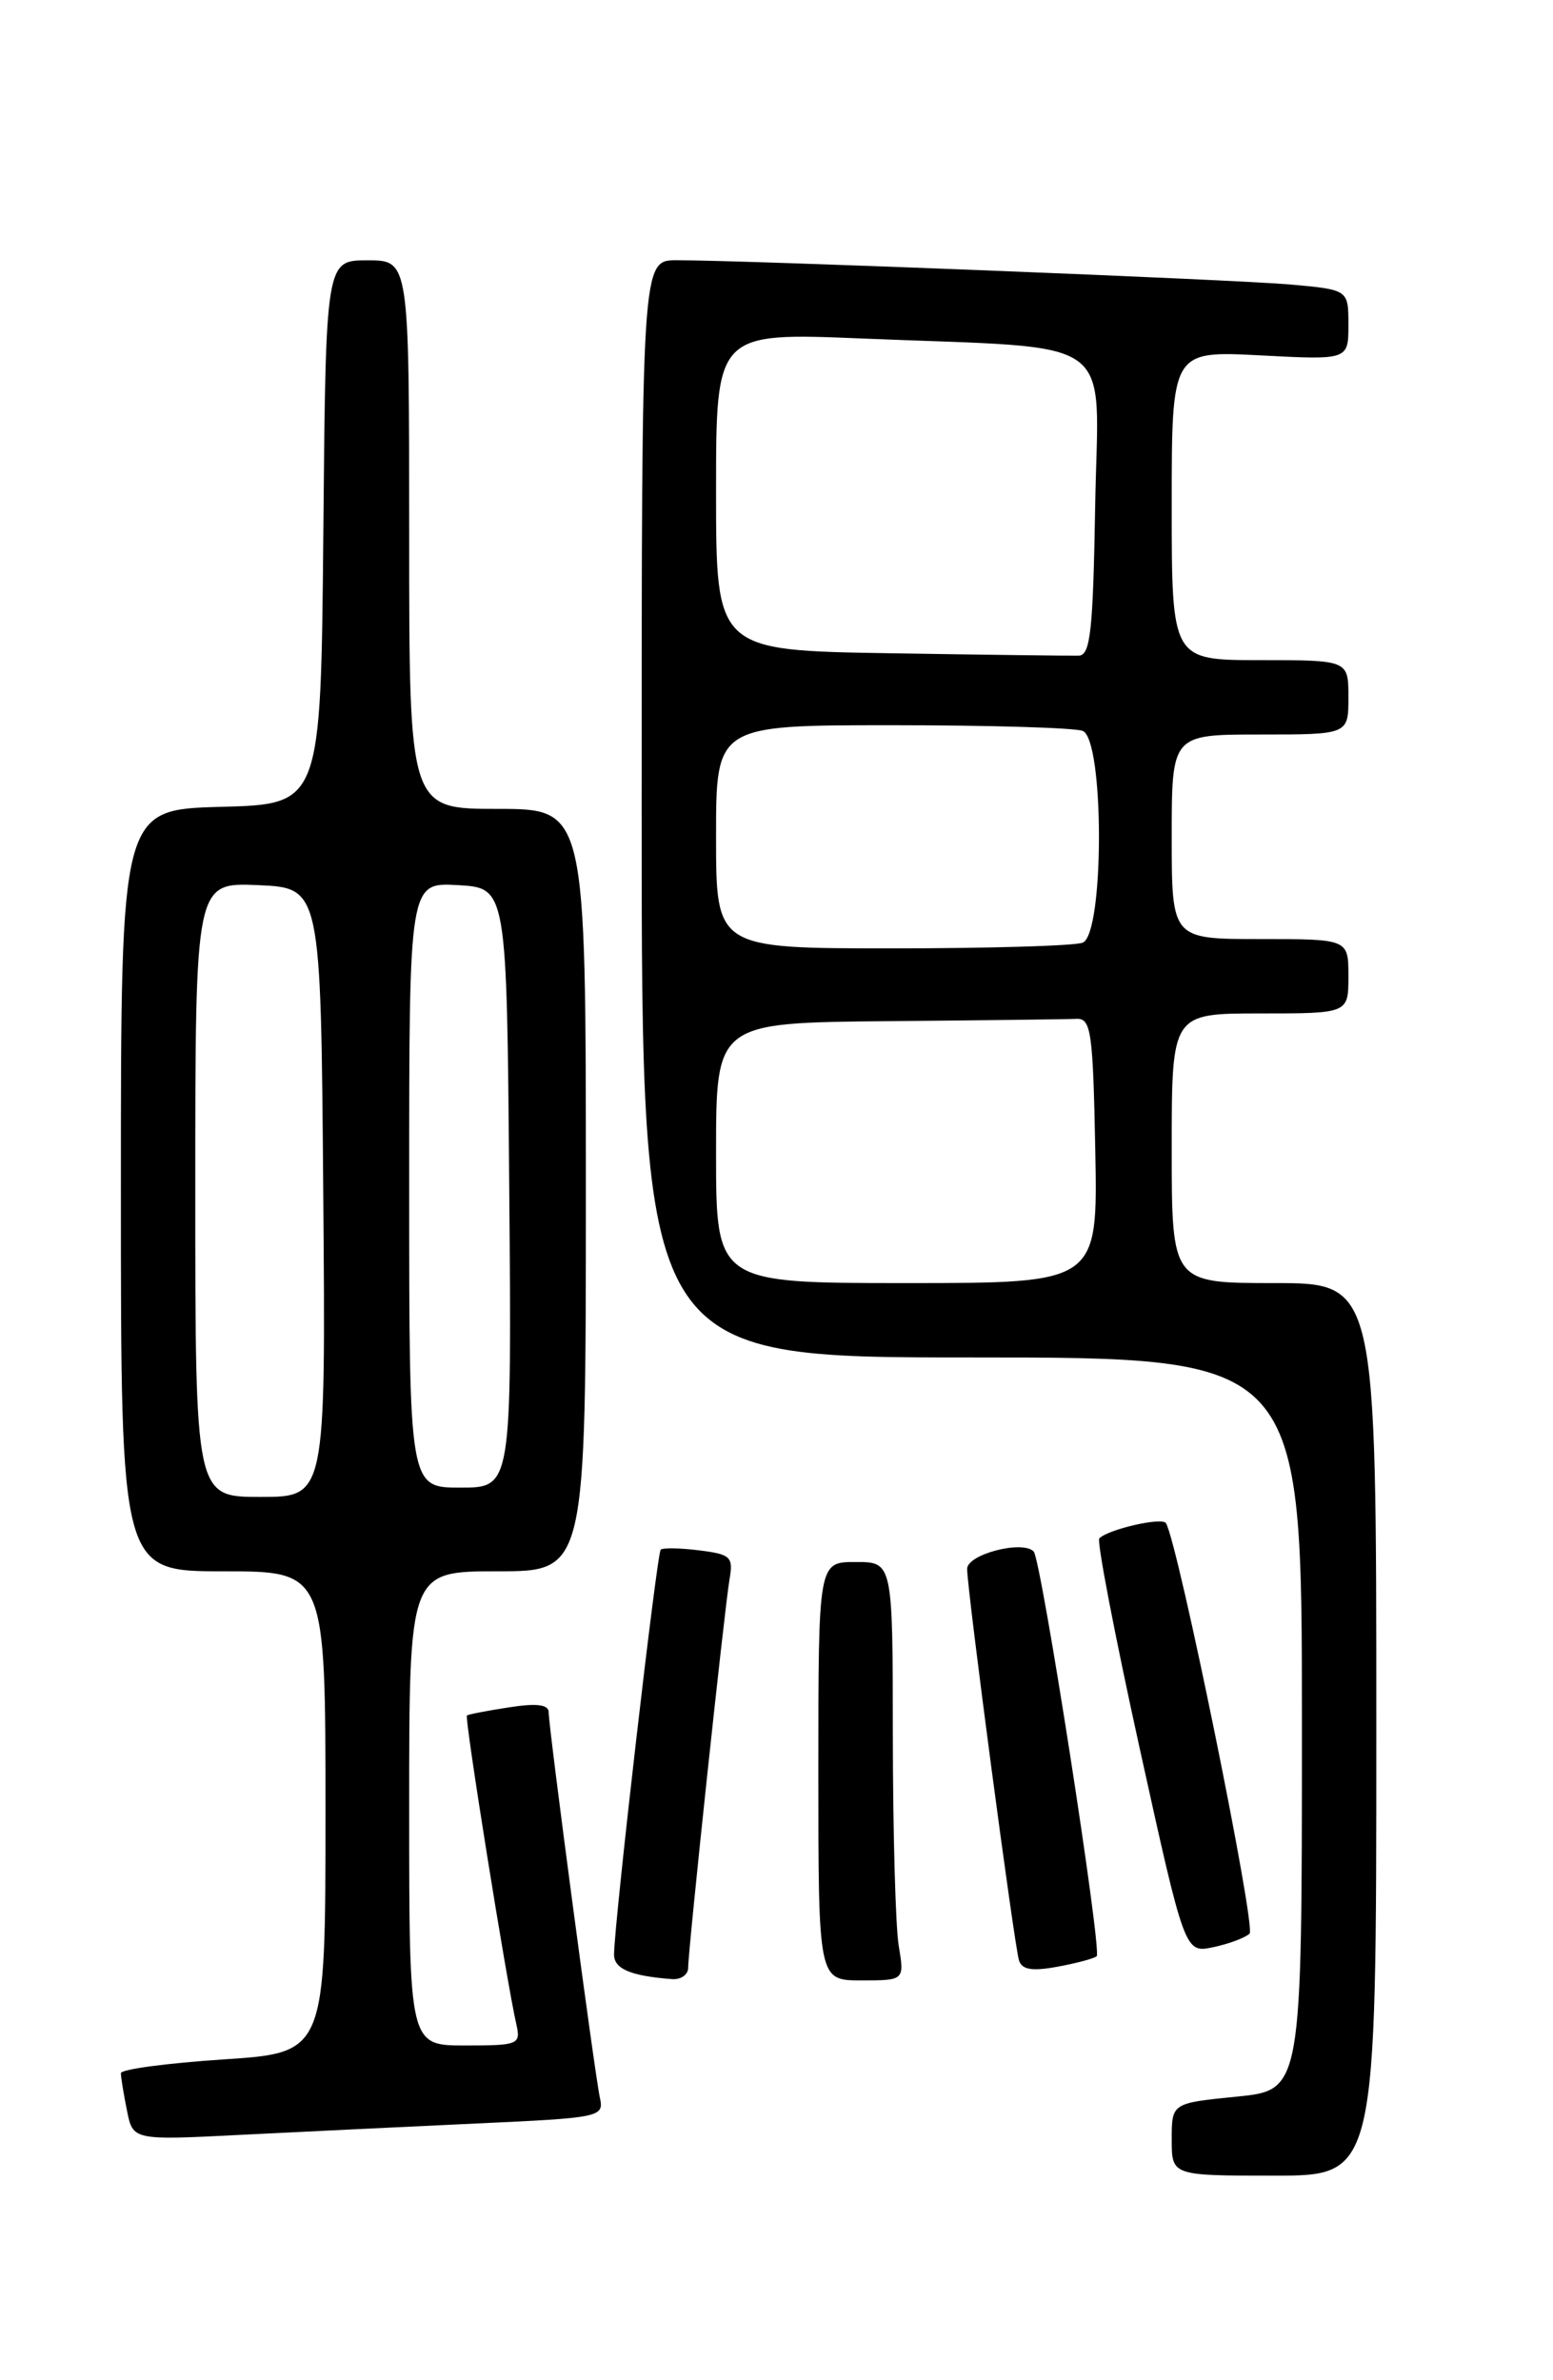 <?xml version="1.0" encoding="UTF-8" standalone="no"?>
<!DOCTYPE svg PUBLIC "-//W3C//DTD SVG 1.1//EN" "http://www.w3.org/Graphics/SVG/1.1/DTD/svg11.dtd" >
<svg xmlns="http://www.w3.org/2000/svg" xmlns:xlink="http://www.w3.org/1999/xlink" version="1.1" viewBox="0 0 167 256">
 <g >
 <path fill="currentColor"
d=" M 148.00 186.00 C 148.00 138.00 148.00 138.00 137.00 138.00 C 126.00 138.00 126.00 138.00 126.00 123.50 C 126.00 109.00 126.00 109.00 135.50 109.00 C 145.00 109.00 145.00 109.00 145.00 105.00 C 145.00 101.00 145.00 101.00 135.50 101.00 C 126.00 101.00 126.00 101.00 126.00 90.00 C 126.00 79.00 126.00 79.00 135.50 79.00 C 145.00 79.00 145.00 79.00 145.00 75.00 C 145.00 71.00 145.00 71.00 135.50 71.00 C 126.00 71.00 126.00 71.00 126.00 54.36 C 126.00 37.73 126.00 37.73 135.50 38.22 C 145.00 38.72 145.00 38.72 145.00 34.94 C 145.00 31.16 145.00 31.16 138.75 30.60 C 132.61 30.06 80.11 27.98 72.75 27.99 C 69.00 28.00 69.00 28.00 69.00 87.00 C 69.00 146.00 69.00 146.00 104.50 146.00 C 140.00 146.00 140.00 146.00 140.00 185.40 C 140.00 224.80 140.00 224.80 133.00 225.50 C 126.00 226.20 126.00 226.20 126.00 230.10 C 126.00 234.00 126.00 234.00 137.00 234.00 C 148.00 234.00 148.00 234.00 148.00 186.00 Z  M 51.24 228.39 C 64.59 227.78 64.96 227.70 64.51 225.63 C 63.95 223.08 59.00 185.83 59.00 184.15 C 59.00 183.33 57.70 183.17 54.75 183.63 C 52.41 183.99 50.37 184.38 50.21 184.51 C 49.93 184.74 54.46 213.06 55.53 217.75 C 56.01 219.89 55.75 220.00 50.02 220.00 C 44.00 220.00 44.00 220.00 44.00 194.50 C 44.00 169.00 44.00 169.00 53.50 169.00 C 63.00 169.00 63.00 169.00 63.00 128.00 C 63.00 87.00 63.00 87.00 53.50 87.00 C 44.00 87.00 44.00 87.00 44.00 57.50 C 44.00 28.00 44.00 28.00 39.52 28.00 C 35.03 28.00 35.03 28.00 34.77 57.25 C 34.50 86.50 34.50 86.50 23.75 86.78 C 13.00 87.07 13.00 87.07 13.00 128.03 C 13.00 169.00 13.00 169.00 24.00 169.00 C 35.00 169.00 35.00 169.00 35.00 194.89 C 35.00 220.78 35.00 220.78 24.00 221.50 C 17.95 221.90 13.00 222.56 13.00 222.98 C 13.00 223.41 13.29 225.20 13.65 226.98 C 14.29 230.20 14.29 230.20 25.90 229.61 C 32.28 229.29 43.68 228.74 51.24 228.39 Z  M 74.00 211.65 C 74.00 209.68 77.91 172.98 78.45 169.85 C 78.87 167.45 78.58 167.17 75.20 166.75 C 73.17 166.49 71.30 166.46 71.05 166.67 C 70.64 167.03 66.10 206.36 66.03 210.18 C 66.00 211.75 67.79 212.52 72.25 212.86 C 73.21 212.94 74.00 212.39 74.00 211.65 Z  M 96.64 209.25 C 96.30 207.19 96.02 197.06 96.01 186.75 C 96.00 168.00 96.00 168.00 92.00 168.00 C 88.00 168.00 88.00 168.00 88.00 190.50 C 88.00 213.00 88.00 213.00 92.63 213.00 C 97.26 213.00 97.26 213.00 96.64 209.25 Z  M 117.93 210.40 C 118.52 209.82 111.96 167.65 111.15 166.86 C 109.90 165.63 104.00 167.18 104.00 168.74 C 104.00 171.02 109.07 209.30 109.58 210.86 C 109.90 211.86 111.01 212.03 113.76 211.52 C 115.82 211.14 117.69 210.63 117.93 210.40 Z  M 134.37 207.97 C 135.10 207.29 126.69 166.00 125.38 163.82 C 124.98 163.15 119.20 164.47 118.21 165.46 C 117.93 165.74 119.88 175.90 122.55 188.02 C 127.41 210.07 127.41 210.07 130.45 209.43 C 132.13 209.08 133.89 208.42 134.37 207.97 Z  M 77.00 124.00 C 77.00 110.00 77.00 110.00 95.50 109.83 C 105.67 109.74 114.79 109.63 115.75 109.58 C 117.33 109.51 117.53 110.91 117.78 123.75 C 118.05 138.00 118.05 138.00 97.53 138.00 C 77.00 138.00 77.00 138.00 77.00 124.00 Z  M 77.00 90.00 C 77.00 78.00 77.00 78.00 95.92 78.00 C 106.32 78.00 115.55 78.27 116.42 78.61 C 118.76 79.51 118.76 100.49 116.42 101.39 C 115.55 101.73 106.32 102.00 95.92 102.00 C 77.00 102.00 77.00 102.00 77.00 90.00 Z  M 95.75 70.26 C 77.00 69.96 77.00 69.96 77.00 52.86 C 77.00 35.76 77.00 35.76 92.75 36.41 C 120.71 37.56 118.09 35.69 117.77 54.33 C 117.54 67.87 117.26 70.48 116.00 70.52 C 115.17 70.54 106.06 70.43 95.75 70.26 Z  M 21.00 127.95 C 21.00 94.91 21.00 94.91 27.75 95.20 C 34.50 95.50 34.50 95.50 34.76 128.25 C 35.03 161.00 35.03 161.00 28.01 161.00 C 21.00 161.00 21.00 161.00 21.00 127.95 Z  M 44.00 127.45 C 44.00 94.90 44.00 94.90 49.25 95.20 C 54.50 95.50 54.50 95.50 54.76 127.75 C 55.03 160.00 55.03 160.00 49.51 160.00 C 44.00 160.00 44.00 160.00 44.00 127.45 Z "/>
</g>
</svg>